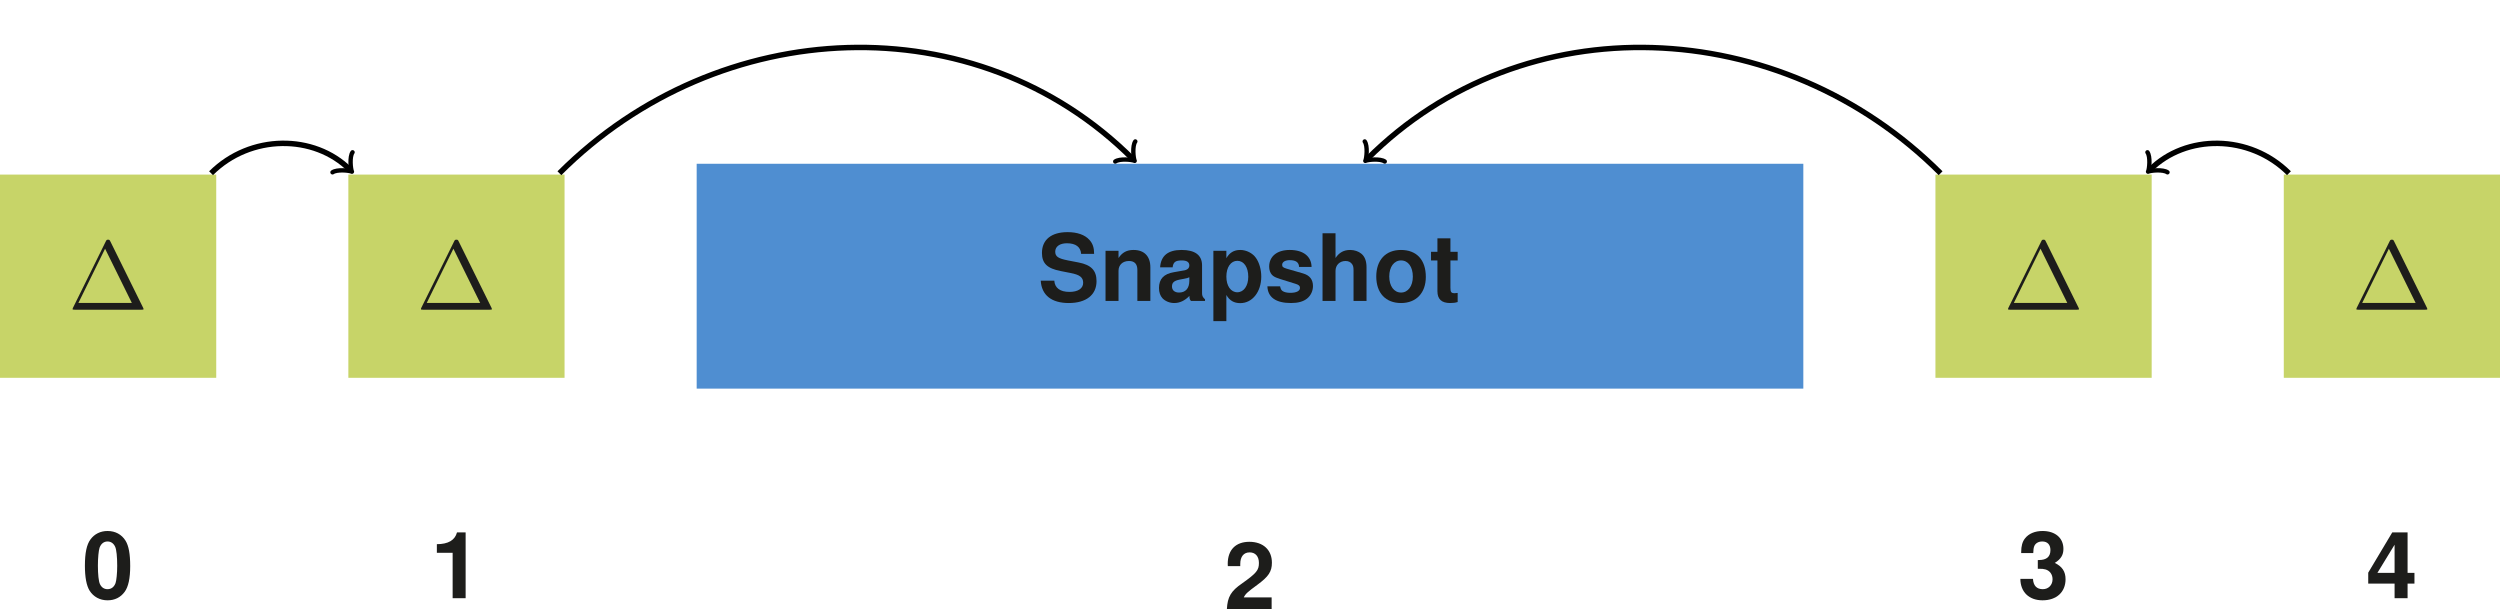 <?xml version='1.0'?>
<!-- This file was generated by dvisvgm 1.9.2 -->
<svg height='89.093pt' version='1.1' viewBox='-0.363 -15.31 365.731 89.093' width='365.731pt' xmlns='http://www.w3.org/2000/svg' xmlns:xlink='http://www.w3.org/1999/xlink'>
<defs>
<path d='M3.707 -9.83C2.675 -9.83 1.792 -9.396 1.208 -8.595C0.652 -7.848 0.394 -6.612 0.394 -4.752C0.394 -3.055 0.625 -1.847 1.073 -1.113C1.643 -0.204 2.58 0.312 3.707 0.312C4.752 0.312 5.608 -0.109 6.205 -0.923C6.748 -1.657 7.02 -2.906 7.02 -4.698C7.02 -6.463 6.803 -7.658 6.341 -8.405C5.771 -9.328 4.834 -9.83 3.707 -9.83ZM3.707 -8.296C4.196 -8.296 4.589 -8.025 4.82 -7.522C5.01 -7.115 5.119 -6.056 5.119 -4.739C5.119 -3.666 5.01 -2.58 4.874 -2.2C4.657 -1.629 4.25 -1.317 3.707 -1.317C3.204 -1.317 2.824 -1.575 2.593 -2.064C2.403 -2.471 2.295 -3.49 2.295 -4.766C2.295 -5.893 2.403 -6.993 2.539 -7.386C2.756 -7.97 3.164 -8.296 3.707 -8.296Z' id='g2-48'/>
<path d='M3.232 -6.64V0H5.132V-9.627H3.87C3.571 -8.486 2.58 -7.902 0.923 -7.902V-6.64H3.232Z' id='g2-49'/>
<path d='M6.952 -1.697H2.879C3.123 -2.213 3.422 -2.485 4.834 -3.517C6.504 -4.739 6.993 -5.472 6.993 -6.775C6.993 -8.636 5.716 -9.83 3.693 -9.83C1.697 -9.83 0.53 -8.649 0.53 -6.612C0.53 -6.531 0.53 -6.422 0.543 -6.273H2.363V-6.585C2.363 -7.658 2.865 -8.283 3.734 -8.283C4.576 -8.283 5.092 -7.699 5.092 -6.735C5.092 -5.676 4.752 -5.255 2.634 -3.748C1.005 -2.634 0.502 -1.779 0.407 0H6.952V-1.697Z' id='g2-50'/>
<path d='M2.946 -4.304C3.612 -4.304 3.734 -4.291 4.06 -4.209C4.698 -4.033 5.105 -3.476 5.105 -2.77C5.105 -1.928 4.508 -1.317 3.68 -1.317C2.783 -1.317 2.295 -1.833 2.24 -2.824H0.394C0.407 -0.896 1.67 0.312 3.639 0.312C5.689 0.312 7.006 -0.896 7.006 -2.77C7.006 -3.897 6.517 -4.63 5.431 -5.16C6.327 -5.716 6.694 -6.327 6.694 -7.21C6.694 -8.812 5.499 -9.83 3.639 -9.83C2.539 -9.83 1.616 -9.45 1.073 -8.744C0.692 -8.269 0.516 -7.617 0.516 -6.762V-6.599H2.281C2.295 -7.115 2.335 -7.373 2.43 -7.617C2.607 -8.038 3.041 -8.296 3.598 -8.296C4.359 -8.296 4.793 -7.834 4.793 -7.033C4.793 -6.069 4.236 -5.581 3.109 -5.581H2.946V-4.304Z' id='g2-51'/>
<path d='M7.088 -3.707H6.083V-9.627H3.843L0.326 -3.734V-2.132H4.182V0H6.083V-2.132H7.088V-3.707ZM4.182 -3.707H1.67L4.182 -7.821V-3.707Z' id='g2-52'/>
<path d='M8.242 -6.884C8.242 -7.794 8.038 -8.391 7.549 -8.934C6.884 -9.667 5.784 -10.061 4.359 -10.061C1.982 -10.061 0.611 -8.948 0.611 -7.02C0.611 -5.485 1.385 -4.739 3.394 -4.359L4.779 -4.087C6.137 -3.829 6.64 -3.449 6.64 -2.648C6.64 -1.819 5.879 -1.317 4.644 -1.317C3.259 -1.317 2.485 -1.901 2.417 -2.96H0.434C0.557 -0.842 2.01 0.312 4.535 0.312C7.088 0.312 8.595 -0.883 8.595 -2.892C8.595 -4.454 7.807 -5.268 5.974 -5.621L4.426 -5.92C2.974 -6.205 2.553 -6.49 2.553 -7.21C2.553 -7.957 3.218 -8.432 4.263 -8.432C5.553 -8.432 6.273 -7.889 6.341 -6.884H8.242Z' id='g2-83'/>
<path d='M7.115 -0.231C6.775 -0.543 6.68 -0.747 6.68 -1.127V-5.2C6.68 -6.694 5.662 -7.454 3.68 -7.454S0.665 -6.612 0.543 -4.915H2.376C2.471 -5.676 2.783 -5.92 3.72 -5.92C4.454 -5.92 4.82 -5.676 4.82 -5.187C4.82 -4.942 4.698 -4.725 4.494 -4.616C4.236 -4.481 4.236 -4.481 3.299 -4.331L2.539 -4.196C1.086 -3.951 0.38 -3.204 0.38 -1.887C0.38 -1.263 0.557 -0.747 0.896 -0.38C1.317 0.054 1.955 0.312 2.607 0.312C3.422 0.312 4.168 -0.041 4.834 -0.733C4.834 -0.353 4.874 -0.217 5.051 0H7.115V-0.231ZM4.82 -2.946C4.82 -1.847 4.277 -1.222 3.313 -1.222C2.675 -1.222 2.281 -1.561 2.281 -2.105C2.281 -2.675 2.58 -2.946 3.367 -3.109L4.019 -3.232C4.521 -3.327 4.603 -3.354 4.82 -3.462V-2.946Z' id='g2-97'/>
<path d='M0.91 -9.898V0H2.811V-4.399C2.811 -5.241 3.422 -5.839 4.277 -5.839C4.684 -5.839 5.01 -5.689 5.228 -5.39C5.39 -5.146 5.445 -4.956 5.445 -4.481V0H7.346V-4.915C7.346 -5.825 7.101 -6.477 6.599 -6.898C6.178 -7.251 5.567 -7.454 4.956 -7.454C4.019 -7.454 3.34 -7.074 2.811 -6.273V-9.898H0.91Z' id='g2-104'/>
<path d='M0.855 -7.332V0H2.756V-4.399C2.756 -5.268 3.367 -5.839 4.291 -5.839C5.105 -5.839 5.513 -5.39 5.513 -4.521V0H7.414V-4.915C7.414 -6.531 6.517 -7.454 4.956 -7.454C3.965 -7.454 3.299 -7.088 2.756 -6.273V-7.332H0.855Z' id='g2-110'/>
<path d='M4.087 -7.454C1.847 -7.454 0.475 -5.974 0.475 -3.571C0.475 -1.154 1.847 0.312 4.101 0.312C6.327 0.312 7.726 -1.168 7.726 -3.517C7.726 -6.001 6.382 -7.454 4.087 -7.454ZM4.101 -5.92C5.146 -5.92 5.825 -4.983 5.825 -3.544C5.825 -2.172 5.119 -1.222 4.101 -1.222C3.069 -1.222 2.376 -2.172 2.376 -3.571S3.069 -5.92 4.101 -5.92Z' id='g2-111'/>
<path d='M2.688 -7.332H0.788V2.96H2.688V-0.869C3.15 -0.054 3.802 0.326 4.725 0.326C6.49 0.326 7.794 -1.331 7.794 -3.557C7.794 -4.589 7.495 -5.621 7.006 -6.3C6.517 -6.993 5.608 -7.454 4.725 -7.454C3.802 -7.454 3.15 -7.061 2.688 -6.246V-7.332ZM4.291 -5.866C5.255 -5.866 5.893 -4.929 5.893 -3.53C5.893 -2.2 5.228 -1.263 4.291 -1.263C3.34 -1.263 2.688 -2.186 2.688 -3.557S3.34 -5.866 4.291 -5.866Z' id='g2-112'/>
<path d='M6.857 -4.97C6.83 -6.517 5.635 -7.454 3.666 -7.454C1.806 -7.454 0.652 -6.517 0.652 -5.01C0.652 -4.521 0.801 -4.101 1.059 -3.815C1.317 -3.557 1.548 -3.435 2.254 -3.204L4.521 -2.498C4.997 -2.349 5.16 -2.2 5.16 -1.901C5.16 -1.453 4.63 -1.181 3.748 -1.181C3.259 -1.181 2.865 -1.276 2.621 -1.439C2.417 -1.589 2.335 -1.738 2.254 -2.132H0.394C0.448 -0.53 1.629 0.312 3.856 0.312C4.874 0.312 5.648 0.095 6.192 -0.339S7.061 -1.453 7.061 -2.172C7.061 -3.123 6.585 -3.734 5.621 -4.019L3.218 -4.712C2.688 -4.874 2.553 -4.983 2.553 -5.282C2.553 -5.689 2.987 -5.961 3.652 -5.961C4.562 -5.961 5.01 -5.635 5.024 -4.97H6.857Z' id='g2-115'/>
<path d='M4.087 -7.183H3.028V-9.152H1.127V-7.183H0.19V-5.92H1.127V-1.412C1.127 -0.258 1.738 0.312 2.987 0.312C3.408 0.312 3.748 0.272 4.087 0.163V-1.168C3.897 -1.141 3.788 -1.127 3.652 -1.127C3.15 -1.127 3.028 -1.276 3.028 -1.928V-5.92H4.087V-7.183Z' id='g2-116'/>
<path d='M6.183 -9.985C6.083 -10.186 6.054 -10.243 5.853 -10.243C5.638 -10.243 5.609 -10.186 5.509 -9.985L0.717 -0.287C0.689 -0.244 0.66 -0.158 0.66 -0.1C0.66 -0.014 0.674 0 0.961 0H10.731C11.018 0 11.032 -0.014 11.032 -0.1C11.032 -0.158 11.004 -0.244 10.975 -0.287L6.183 -9.985ZM5.409 -8.923L9.325 -0.99H1.506L5.409 -8.923Z' id='g0-1'/>
</defs>
<g id='page1'>
<path d='M-0.363 39.961H31.27V10.23H-0.363Z' fill='#c7d468'/>
<g fill='#1d1d1b' transform='matrix(1 0 0 1 -5.853 4.902)'>
<use x='15.453' xlink:href='#g0-1' y='25.095'/>
</g>
<path d='M50.598 39.961H82.227V10.23H50.598Z' fill='#c7d468'/>
<g fill='#1d1d1b' transform='matrix(1 0 0 1 45.106 4.902)'>
<use x='15.453' xlink:href='#g0-1' y='25.095'/>
</g>
<path d='M101.555 41.543H263.45V8.648H101.555Z' fill='#4f8ed1'/>
<g fill='#1d1d1b' transform='matrix(1 0 0 1 96.066 3.615)'>
<use x='55.39' xlink:href='#g2-83' y='25.095'/>
<use x='64.446' xlink:href='#g2-110' y='25.095'/>
<use x='72.742' xlink:href='#g2-97' y='25.095'/>
<use x='80.291' xlink:href='#g2-112' y='25.095'/>
<use x='88.588' xlink:href='#g2-115' y='25.095'/>
<use x='96.137' xlink:href='#g2-104' y='25.095'/>
<use x='104.433' xlink:href='#g2-111' y='25.095'/>
<use x='112.729' xlink:href='#g2-116' y='25.095'/>
</g>
<path d='M282.777 39.961H314.411V10.23H282.777Z' fill='#c7d468'/>
<g fill='#1d1d1b' transform='matrix(1 0 0 1 277.288 4.902)'>
<use x='15.453' xlink:href='#g0-1' y='25.095'/>
</g>
<path d='M333.738 39.961H365.368V10.23H333.738Z' fill='#c7d468'/>
<g fill='#1d1d1b' transform='matrix(1 0 0 1 328.248 4.902)'>
<use x='15.453' xlink:href='#g0-1' y='25.095'/>
</g>
<g fill='#1d1d1b' transform='matrix(1 0 0 1 -3.789 47.105)'>
<use x='15.453' xlink:href='#g2-48' y='25.095'/>
</g>
<g fill='#1d1d1b' transform='matrix(1 0 0 1 47.17 47.105)'>
<use x='15.453' xlink:href='#g2-49' y='25.095'/>
</g>
<g fill='#1d1d1b' transform='matrix(1 0 0 1 163.262 48.687)'>
<use x='15.453' xlink:href='#g2-50' y='25.095'/>
</g>
<g fill='#1d1d1b' transform='matrix(1 0 0 1 279.353 47.105)'>
<use x='15.453' xlink:href='#g2-51' y='25.095'/>
</g>
<g fill='#1d1d1b' transform='matrix(1 0 0 1 330.312 47.105)'>
<use x='15.453' xlink:href='#g2-52' y='25.095'/>
</g>
<path d='M30.512 10.031C36.262 4.289 45.602 4.289 50.848 9.531' fill='none' stroke='#000000' stroke-miterlimit='10.037' stroke-width='0.8'/>
<path d='M51.211 6.969C50.754 7.609 50.938 9.441 51.121 9.805C50.754 9.621 48.922 9.441 48.281 9.898' fill='none' stroke='#000000' stroke-linecap='round' stroke-linejoin='round' stroke-miterlimit='10.037' stroke-width='0.64'/>
<path d='M81.473 10.031C104.836 -13.328 142.496 -14.91 165.356 7.949' fill='none' stroke='#000000' stroke-miterlimit='10.037' stroke-width='0.8'/>
<path d='M165.723 5.383C165.262 6.027 165.445 7.855 165.629 8.223C165.262 8.039 163.434 7.859 162.789 8.316' fill='none' stroke='#000000' stroke-linecap='round' stroke-linejoin='round' stroke-miterlimit='10.037' stroke-width='0.64'/>
<path d='M283.531 10.031C260.171 -13.328 222.507 -14.91 199.649 7.949' fill='none' stroke='#000000' stroke-miterlimit='10.037' stroke-width='0.8'/>
<path d='M202.215 8.316C201.574 7.859 199.742 8.039 199.375 8.223C199.558 7.855 199.742 6.027 199.285 5.383' fill='none' stroke='#000000' stroke-linecap='round' stroke-linejoin='round' stroke-miterlimit='10.037' stroke-width='0.64'/>
<path d='M334.493 10.031C328.743 4.289 319.402 4.289 314.161 9.531' fill='none' stroke='#000000' stroke-miterlimit='10.037' stroke-width='0.8'/>
<path d='M316.723 9.898C316.082 9.441 314.25 9.621 313.883 9.805C314.067 9.441 314.25 7.609 313.793 6.969' fill='none' stroke='#000000' stroke-linecap='round' stroke-linejoin='round' stroke-miterlimit='10.037' stroke-width='0.64'/>
</g>
</svg>
